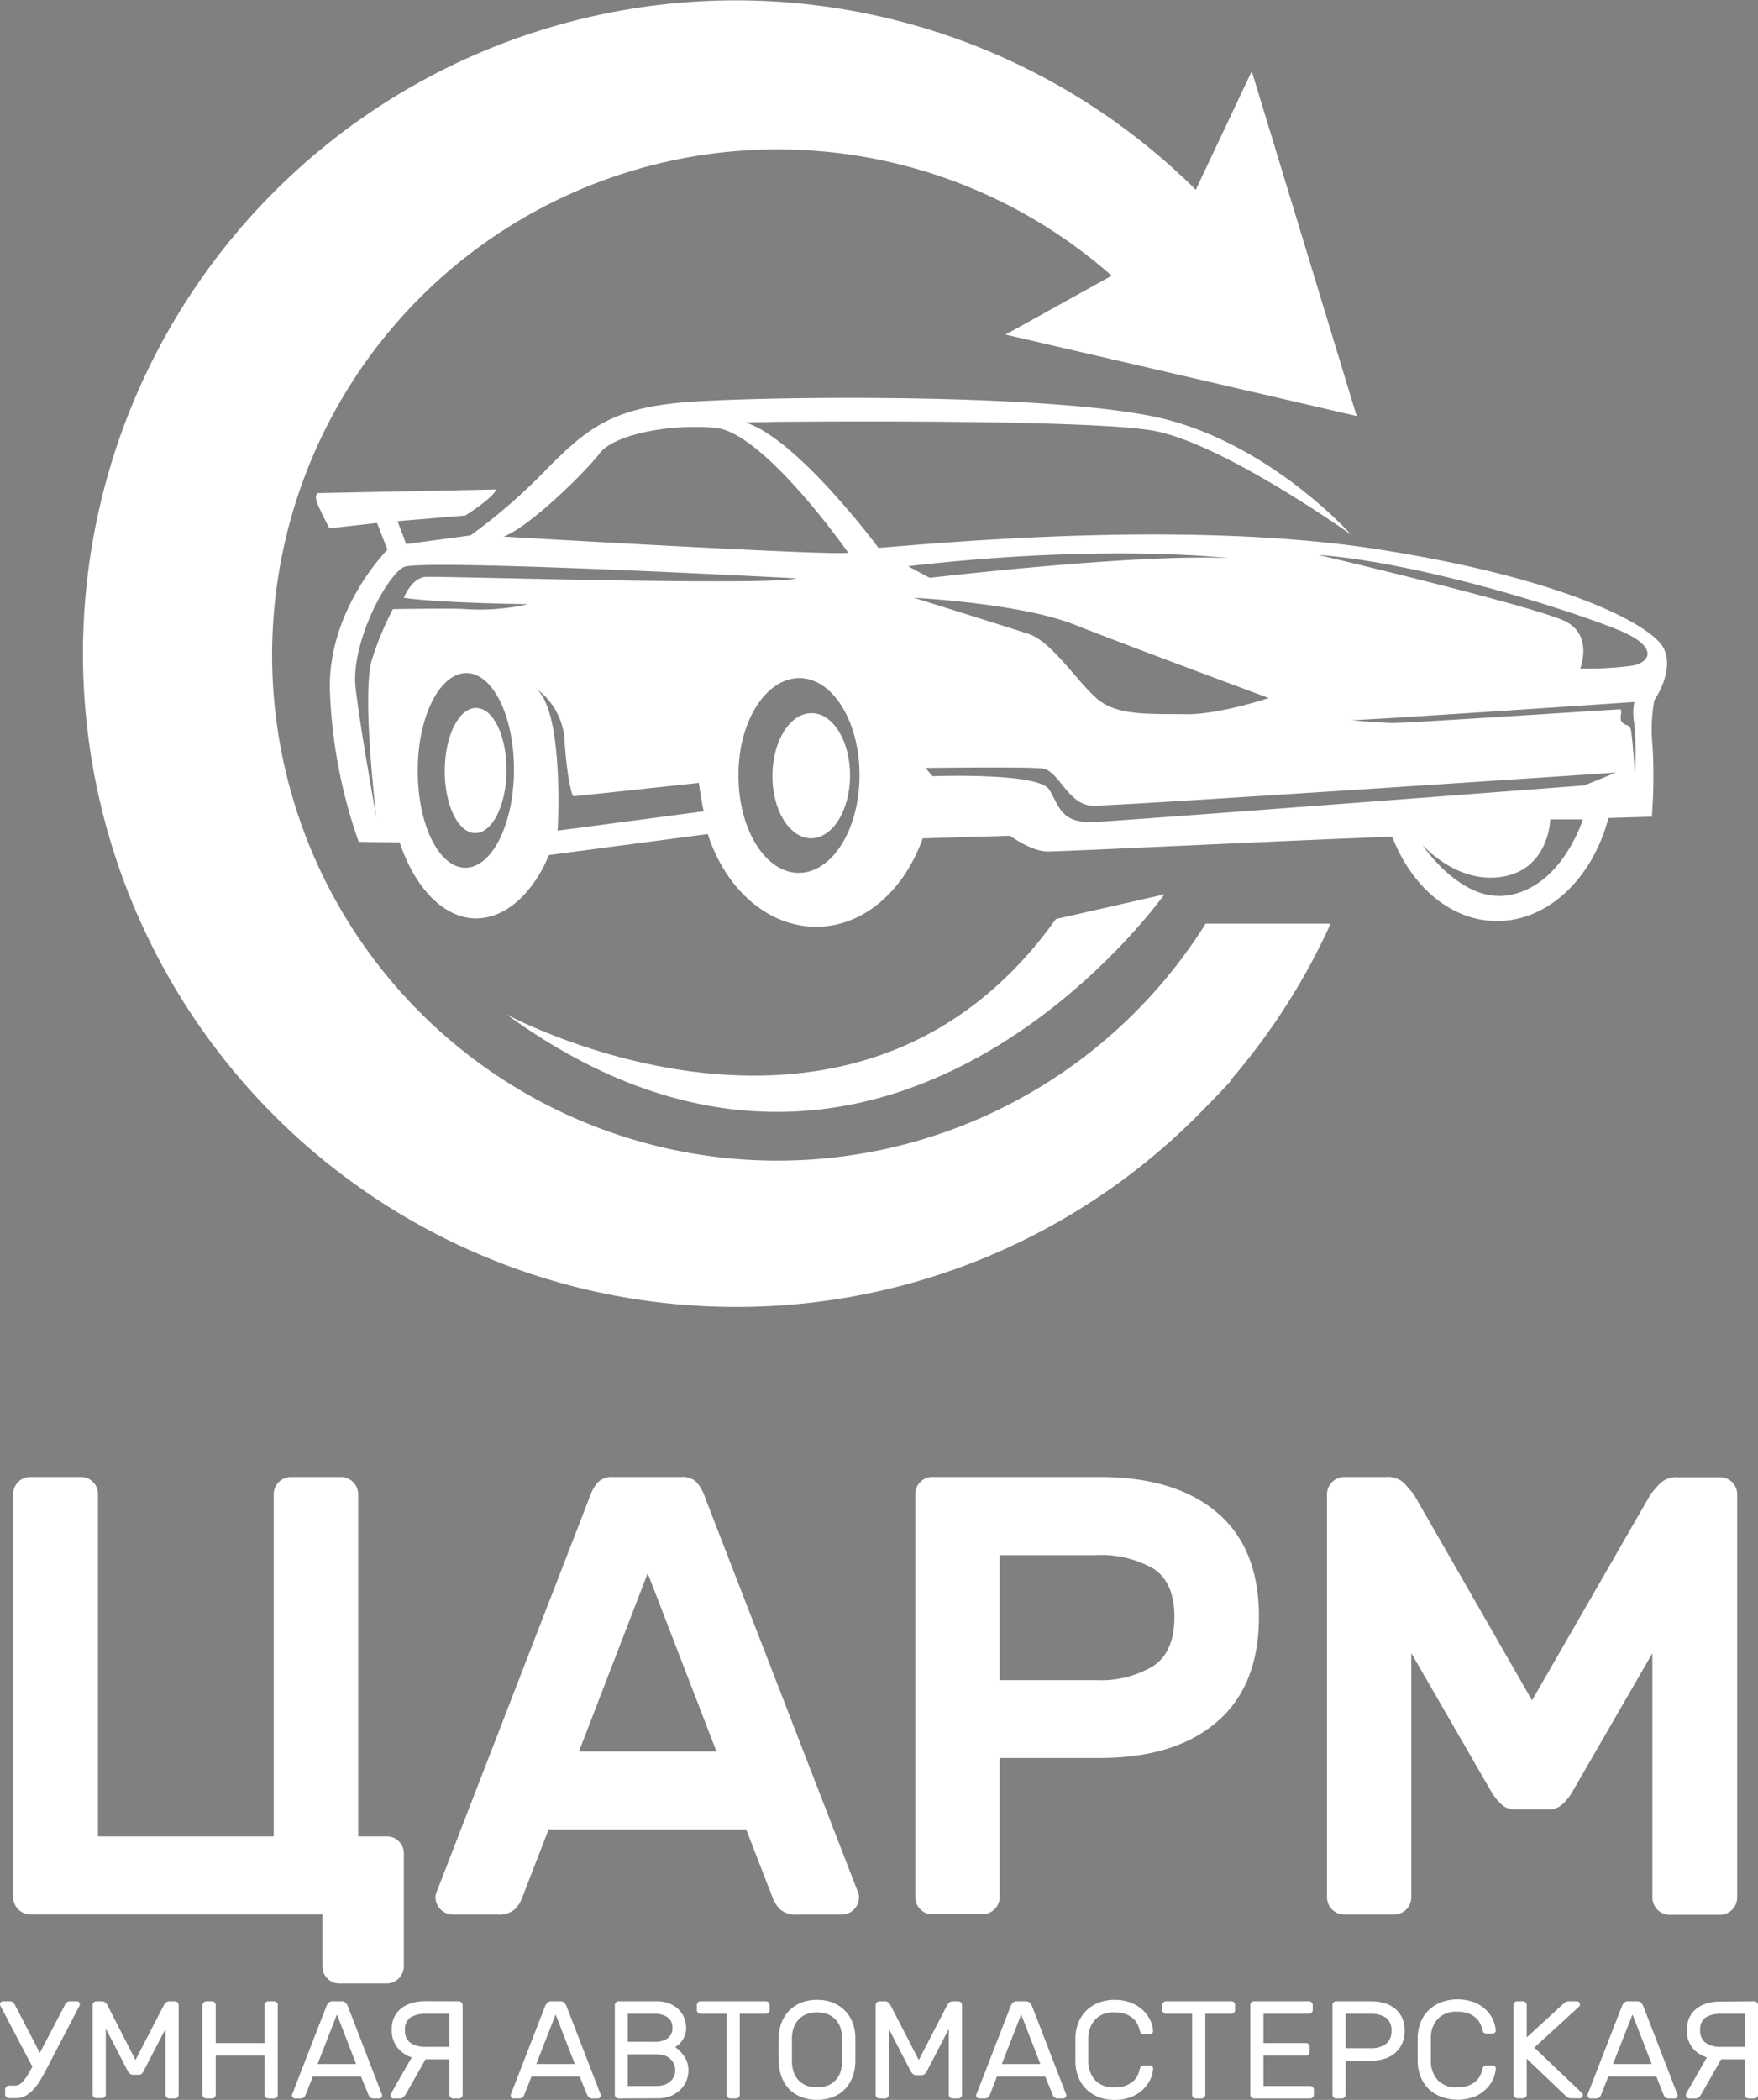 <svg id="Слой_1" data-name="Слой 1" xmlns="http://www.w3.org/2000/svg" width="202.59" height="241.88" viewBox="0 0 202.59 241.88">
  <rect x="0" y="0" width="202.59" height="241.88" fill="#808080" stroke="none"/>
  <defs>
    <style>
      .cls-1 {
        fill: #20577d;
      }

      .cls-2 {
        fill: #fff;
      }
    </style>
  </defs>
  <title>footer</title>
  <g>
    <g>
      <path class="cls-1" d="M45.92,2.49" transform="translate(-6.66 -2.14)"/>
      <path class="cls-1" d="M45.92,153" transform="translate(-6.66 -2.14)"/>
      <path class="cls-1" d="M45.92,153" transform="translate(-6.66 -2.14)"/>
      <g>
        <g>
          <path class="cls-2" d="M38.2,213.67V174.21a2,2,0,0,1,1.94-1.94H46a2,2,0,0,1,1.94,1.94v39.46h3.31a1.87,1.87,0,0,1,1.37.57,1.9,1.9,0,0,1,.58,1.37v13a2,2,0,0,1-2,2H45.76a1.9,1.9,0,0,1-1.37-.58,1.87,1.87,0,0,1-.57-1.37v-6H10.12a2,2,0,0,1-1.94-1.95V174.21a1.95,1.95,0,0,1,1.94-1.94H16a1.87,1.87,0,0,1,1.37.57,1.9,1.9,0,0,1,.58,1.37v39.46Z" transform="translate(-6.66 -2.14)"/>
          <path class="cls-2" d="M85.22,172.27a2.24,2.24,0,0,1,1.72.61,5.18,5.18,0,0,1,1,1.83l17.64,45.51a1.51,1.51,0,0,1,.07.5,2,2,0,0,1-1.94,1.95H98.54a2.72,2.72,0,0,1-2-.61,3.72,3.72,0,0,1-.79-1.19l-3.1-8H69.88l-3.1,8a3.56,3.56,0,0,1-.79,1.19,2.71,2.71,0,0,1-2,.61H58.79a2,2,0,0,1-1.94-1.95,1.51,1.51,0,0,1,.07-.5l17.64-45.51a5.18,5.18,0,0,1,1-1.83,2.25,2.25,0,0,1,1.73-.61Zm4,31.61-7.92-20.52-7.92,20.52Z" transform="translate(-6.66 -2.14)"/>
          <path class="cls-2" d="M133.38,172.27q8.72,0,13.54,4.1t4.82,12q0,7.92-4.82,12.09t-13.54,4.18H121.86v16.05a2,2,0,0,1-1.94,1.95h-5.83a1.84,1.84,0,0,1-1.37-.58,1.88,1.88,0,0,1-.58-1.37V174.21a1.9,1.9,0,0,1,.58-1.37,1.87,1.87,0,0,1,1.37-.57Zm-11.52,23.4H133a11.75,11.75,0,0,0,6.56-1.62c1.63-1.08,2.44-3,2.44-5.65s-.81-4.55-2.44-5.58a12.11,12.11,0,0,0-6.56-1.55H121.86Z" transform="translate(-6.66 -2.14)"/>
          <path class="cls-2" d="M183.21,198l13.68-23.76c.19-.24.51-.62,1-1.15a2.65,2.65,0,0,1,2.12-.79h4.9a1.95,1.95,0,0,1,1.94,1.94v46.51a2,2,0,0,1-1.94,1.95h-5.83a2,2,0,0,1-2-1.95V192.57l-9.36,16.2a6.07,6.07,0,0,1-1,1.19,2.33,2.33,0,0,1-1.66.61h-3.74a2.3,2.3,0,0,1-1.66-.61,6.15,6.15,0,0,1-1-1.19l-9.36-16.2v28.15a2,2,0,0,1-1.94,1.95h-5.83a2,2,0,0,1-1.95-1.95V174.21a2,2,0,0,1,1.95-1.94h4.89a2.67,2.67,0,0,1,2.13.79l1,1.15Z" transform="translate(-6.66 -2.14)"/>
        </g>
        <g>
          <path class="cls-2" d="M6.74,233.25a.52.52,0,0,1-.08-.24.35.35,0,0,1,.1-.25.33.33,0,0,1,.25-.1H7.7a.62.62,0,0,1,.45.13.8.8,0,0,1,.22.27l2.88,5.55,2.9-5.55a.9.9,0,0,1,.21-.27.63.63,0,0,1,.46-.13h.69a.35.35,0,0,1,.25.1.39.39,0,0,1,.1.25.52.52,0,0,1-.08.24l-3.84,7.36c-.2.38-.42.76-.63,1.15a6.69,6.69,0,0,1-.74,1,3.61,3.61,0,0,1-.91.76,2.22,2.22,0,0,1-1.15.3H7.68a.38.38,0,0,1-.3-.13.39.39,0,0,1-.13-.3v-.58a.44.44,0,0,1,.43-.43h.69a1,1,0,0,0,.59-.18,2.4,2.4,0,0,0,.51-.5,6.55,6.55,0,0,0,.47-.7c.15-.25.3-.52.45-.8Z" transform="translate(-6.66 -2.14)"/>
          <path class="cls-2" d="M22.27,239.43l3.24-6.26a1.23,1.23,0,0,1,.26-.35.6.6,0,0,1,.44-.16h.61a.44.44,0,0,1,.43.43v10.34a.39.39,0,0,1-.13.3.38.38,0,0,1-.3.13h-.66a.38.38,0,0,1-.3-.13.39.39,0,0,1-.13-.3v-7.59l-2.5,4.82A1.28,1.28,0,0,1,23,241a.52.52,0,0,1-.38.13H22a.52.52,0,0,1-.38-.13,1.5,1.5,0,0,1-.28-.38l-2.49-4.82v7.59a.39.39,0,0,1-.13.3.41.41,0,0,1-.3.13h-.66a.38.38,0,0,1-.3-.13.39.39,0,0,1-.13-.3V233.09a.44.44,0,0,1,.43-.43h.61a.6.6,0,0,1,.44.16,1.23,1.23,0,0,1,.26.35Z" transform="translate(-6.66 -2.14)"/>
          <path class="cls-2" d="M38.24,232.66a.42.42,0,0,1,.31.13.41.41,0,0,1,.12.3v10.34a.42.42,0,0,1-.12.3.42.42,0,0,1-.31.13h-.65a.42.42,0,0,1-.31-.13.43.43,0,0,1-.13-.3v-4.51H31.52v4.51a.39.39,0,0,1-.13.3.38.38,0,0,1-.3.13h-.66a.44.44,0,0,1-.3-.12.42.42,0,0,1-.13-.31V233.09a.42.42,0,0,1,.13-.3.41.41,0,0,1,.3-.13h.66a.44.44,0,0,1,.43.43v4.39h5.63v-4.39a.44.44,0,0,1,.44-.43Z" transform="translate(-6.66 -2.14)"/>
          <path class="cls-2" d="M48.26,241.33H42.71l-.84,2.13a.88.88,0,0,1-.17.26.62.62,0,0,1-.45.14h-.59a.33.33,0,0,1-.25-.1.35.35,0,0,1-.1-.25.65.65,0,0,1,.06-.23l3.92-10.09a1.26,1.26,0,0,1,.24-.36.65.65,0,0,1,.48-.17h1a.65.65,0,0,1,.48.17,1.26,1.26,0,0,1,.24.36l3.9,10.09a.53.53,0,0,1,.07.23.36.36,0,0,1-.11.25.33.33,0,0,1-.24.1h-.6a.58.58,0,0,1-.44-.14.76.76,0,0,1-.18-.26Zm-5-1.44H47.7l-2.21-5.71Z" transform="translate(-6.66 -2.14)"/>
          <path class="cls-2" d="M59.54,232.66a.44.44,0,0,1,.43.43v10.34a.39.39,0,0,1-.13.3.38.38,0,0,1-.3.13h-.66a.44.44,0,0,1-.43-.43v-4.08H55.7l-2.32,4.08a1.87,1.87,0,0,1-.22.27.61.61,0,0,1-.47.16H52a.35.35,0,0,1-.25-.1.39.39,0,0,1-.1-.25.45.45,0,0,1,.05-.18l2.41-4.21A3.46,3.46,0,0,1,52.46,238a3.15,3.15,0,0,1-.65-2.07,3.26,3.26,0,0,1,.31-1.5,2.93,2.93,0,0,1,.84-1,3.7,3.7,0,0,1,1.23-.59,5.41,5.41,0,0,1,1.48-.19Zm-1.09,1.44h-2.7a3.22,3.22,0,0,0-1.79.42,1.63,1.63,0,0,0-.63,1.45,1.7,1.7,0,0,0,.63,1.48,3,3,0,0,0,1.79.46h2.7Z" transform="translate(-6.66 -2.14)"/>
          <path class="cls-2" d="M73.46,241.33H67.91l-.84,2.13a.88.88,0,0,1-.17.26.62.62,0,0,1-.45.14h-.59a.33.33,0,0,1-.25-.1.35.35,0,0,1-.1-.25.65.65,0,0,1,.06-.23l3.92-10.09a1.26,1.26,0,0,1,.24-.36.65.65,0,0,1,.48-.17h1a.65.65,0,0,1,.48.17,1.26,1.26,0,0,1,.24.36l3.9,10.09a.53.53,0,0,1,.07.23.36.36,0,0,1-.11.25.33.33,0,0,1-.24.1h-.6a.58.58,0,0,1-.44-.14.76.76,0,0,1-.18-.26Zm-5-1.44H72.9l-2.21-5.71Z" transform="translate(-6.66 -2.14)"/>
          <path class="cls-2" d="M77.94,243.86a.42.42,0,0,1-.31-.13.42.42,0,0,1-.12-.3V233.09a.41.41,0,0,1,.12-.3.42.42,0,0,1,.31-.13h4.29a4,4,0,0,1,1.69.31,3.17,3.17,0,0,1,1.07.77,2.65,2.65,0,0,1,.57,1,3.29,3.29,0,0,1,.17.95,2.45,2.45,0,0,1-.16.93,2.66,2.66,0,0,1-.37.67,2.18,2.18,0,0,1-.43.43l-.3.22a4.13,4.13,0,0,1,1.06,1.1,2.81,2.81,0,0,1,.46,1.59,3.18,3.18,0,0,1-.23,1.18,3.07,3.07,0,0,1-.66,1,3.4,3.4,0,0,1-1.11.75,3.83,3.83,0,0,1-1.53.28ZM79,234.1v3.23h3a2.63,2.63,0,0,0,1.61-.41,1.43,1.43,0,0,0,.54-1.2,1.41,1.41,0,0,0-.54-1.2,2.56,2.56,0,0,0-1.61-.42Zm0,4.67v3.65H82.3a3,3,0,0,0,.94-.14,2,2,0,0,0,.68-.4,1.76,1.76,0,0,0,.41-.58,1.74,1.74,0,0,0,.14-.69,2.1,2.1,0,0,0-.13-.69,1.67,1.67,0,0,0-.4-.59,1.85,1.85,0,0,0-.67-.41,2.82,2.82,0,0,0-1-.15Z" transform="translate(-6.66 -2.14)"/>
          <path class="cls-2" d="M94.91,232.66a.44.44,0,0,1,.44.43v.58a.44.44,0,0,1-.44.43h-3v9.33a.39.39,0,0,1-.13.3.38.38,0,0,1-.3.13h-.66a.44.44,0,0,1-.43-.43V234.1h-3a.44.44,0,0,1-.43-.43v-.58a.44.44,0,0,1,.43-.43Z" transform="translate(-6.66 -2.14)"/>
          <path class="cls-2" d="M96.4,236.83a5.21,5.21,0,0,1,.31-1.68,4,4,0,0,1,2.23-2.31,4.81,4.81,0,0,1,1.88-.34,4.76,4.76,0,0,1,1.87.34,4.05,4.05,0,0,1,1.37.93,3.93,3.93,0,0,1,.86,1.38,5,5,0,0,1,.31,1.68c0,1,0,1.9,0,2.85a5.23,5.23,0,0,1-.33,1.69,4,4,0,0,1-.85,1.39,3.89,3.89,0,0,1-1.37.92,5.29,5.29,0,0,1-3.73,0,4,4,0,0,1-1.37-.92,4.2,4.2,0,0,1-.85-1.39,5.23,5.23,0,0,1-.33-1.69C96.37,238.73,96.37,237.79,96.4,236.83Zm7.31.09a4.26,4.26,0,0,0-.24-1.32,2.51,2.51,0,0,0-.61-.92,2.45,2.45,0,0,0-.9-.56,3.73,3.73,0,0,0-2.29,0,2.54,2.54,0,0,0-1.51,1.48,3.74,3.74,0,0,0-.24,1.32c0,.48,0,.92,0,1.34s0,.86,0,1.34a3.79,3.79,0,0,0,.24,1.32,2.54,2.54,0,0,0,1.51,1.48,3.73,3.73,0,0,0,2.29,0,2.45,2.45,0,0,0,.9-.56,2.51,2.51,0,0,0,.61-.92,4.31,4.31,0,0,0,.24-1.32c0-.48,0-.92,0-1.34S103.73,237.4,103.71,236.92Z" transform="translate(-6.66 -2.14)"/>
          <path class="cls-2" d="M112.54,239.43l3.24-6.26a1.23,1.23,0,0,1,.26-.35.6.6,0,0,1,.44-.16h.61a.44.44,0,0,1,.43.43v10.34a.39.39,0,0,1-.13.3.38.38,0,0,1-.3.13h-.66a.44.44,0,0,1-.43-.43v-7.59l-2.5,4.82a1.28,1.28,0,0,1-.27.38.52.52,0,0,1-.38.13h-.61a.52.52,0,0,1-.38-.13,1.5,1.5,0,0,1-.28-.38l-2.49-4.82v7.59a.44.44,0,0,1-.43.43H108a.38.38,0,0,1-.3-.13.39.39,0,0,1-.13-.3V233.09a.44.44,0,0,1,.43-.43h.61a.6.6,0,0,1,.44.16,1.23,1.23,0,0,1,.26.35Z" transform="translate(-6.66 -2.14)"/>
          <path class="cls-2" d="M127.11,241.33h-5.56l-.83,2.13a.88.88,0,0,1-.17.26.62.62,0,0,1-.45.14h-.59a.33.33,0,0,1-.25-.1.36.36,0,0,1-.11-.25.53.53,0,0,1,.07-.23l3.92-10.09a1.26,1.26,0,0,1,.24-.36.62.62,0,0,1,.48-.17h1a.65.65,0,0,1,.48.17,1.88,1.88,0,0,1,.24.36l3.9,10.09a.71.71,0,0,1,.07.23.36.36,0,0,1-.11.25.33.33,0,0,1-.25.1h-.59a.62.62,0,0,1-.45-.14.88.88,0,0,1-.17-.26Zm-5-1.44h4.44l-2.21-5.71Z" transform="translate(-6.66 -2.14)"/>
          <path class="cls-2" d="M132.07,236.92c0,.48,0,.92,0,1.34s0,.86,0,1.34a3.26,3.26,0,0,0,.8,2.16,2.87,2.87,0,0,0,2.19.82,3.74,3.74,0,0,0,1.29-.19,2.74,2.74,0,0,0,.88-.5,2,2,0,0,0,.52-.69,3.64,3.64,0,0,0,.28-.8.46.46,0,0,1,.16-.26.45.45,0,0,1,.26-.09h.74a.34.34,0,0,1,.24.11.32.32,0,0,1,.11.24,3.34,3.34,0,0,1-.27,1.16,3.94,3.94,0,0,1-.8,1.17,4.07,4.07,0,0,1-1.37.92,5,5,0,0,1-2,.37,4.94,4.94,0,0,1-1.86-.33,4.32,4.32,0,0,1-1.4-.9,4,4,0,0,1-.9-1.37,4.9,4.9,0,0,1-.35-1.74c0-1,0-1.89,0-2.85a4.88,4.88,0,0,1,.35-1.72,3.93,3.93,0,0,1,.9-1.38,4.32,4.32,0,0,1,1.4-.9,4.94,4.94,0,0,1,1.86-.33,5,5,0,0,1,2,.37,4.07,4.07,0,0,1,1.37.92,3.94,3.94,0,0,1,.8,1.17,3.34,3.34,0,0,1,.27,1.16.38.38,0,0,1-.35.35h-.74a.45.45,0,0,1-.26-.09.46.46,0,0,1-.16-.26,3.46,3.46,0,0,0-.28-.8,2,2,0,0,0-.52-.69,2.57,2.57,0,0,0-.88-.5,3.74,3.74,0,0,0-1.29-.19,2.84,2.84,0,0,0-2.19.82A3.26,3.26,0,0,0,132.07,236.92Z" transform="translate(-6.66 -2.14)"/>
          <path class="cls-2" d="M148.56,232.66a.42.42,0,0,1,.31.13.41.41,0,0,1,.12.3v.58a.41.41,0,0,1-.12.3.42.42,0,0,1-.31.13h-3v9.33a.44.44,0,0,1-.43.43h-.66a.38.38,0,0,1-.3-.13.39.39,0,0,1-.13-.3V234.1h-3a.42.42,0,0,1-.31-.13.41.41,0,0,1-.12-.3v-.58a.41.41,0,0,1,.12-.3.42.42,0,0,1,.31-.13Z" transform="translate(-6.66 -2.14)"/>
          <path class="cls-2" d="M157.63,242.42a.44.44,0,0,1,.44.43v.58a.43.43,0,0,1-.13.3.42.42,0,0,1-.31.13h-6.46a.38.38,0,0,1-.3-.13.39.39,0,0,1-.13-.3V233.09a.44.44,0,0,1,.43-.43h6.33a.44.44,0,0,1,.44.43v.58a.44.44,0,0,1-.44.43h-5.24v3.38h4.89a.41.41,0,0,1,.43.43v.57a.45.45,0,0,1-.12.31.46.46,0,0,1-.31.13h-4.89v3.5Z" transform="translate(-6.66 -2.14)"/>
          <path class="cls-2" d="M164.67,232.66a5.4,5.4,0,0,1,1.48.2,3.4,3.4,0,0,1,1.23.62,2.92,2.92,0,0,1,.84,1.05,3.55,3.55,0,0,1,.31,1.52,3.6,3.6,0,0,1-.31,1.53,3.21,3.21,0,0,1-.84,1.08,3.43,3.43,0,0,1-1.23.64,5,5,0,0,1-1.48.21h-2.94v3.92a.44.44,0,0,1-.43.43h-.66a.38.38,0,0,1-.3-.13.39.39,0,0,1-.13-.3V233.09a.44.44,0,0,1,.43-.43Zm-2.94,5.41h2.86a2.85,2.85,0,0,0,1.79-.5,1.82,1.82,0,0,0,.63-1.52,1.73,1.73,0,0,0-.63-1.49,3,3,0,0,0-1.79-.46h-2.86Z" transform="translate(-6.66 -2.14)"/>
          <path class="cls-2" d="M171.55,236.92c0,.48,0,.92,0,1.34s0,.86,0,1.34a3.22,3.22,0,0,0,.81,2.16,2.86,2.86,0,0,0,2.18.82,3.76,3.76,0,0,0,1.3-.19,2.8,2.8,0,0,0,.87-.5,2.06,2.06,0,0,0,.53-.69,4.24,4.24,0,0,0,.28-.8.42.42,0,0,1,.16-.26.45.45,0,0,1,.26-.09h.73a.34.34,0,0,1,.25.11.32.32,0,0,1,.11.24,3.62,3.62,0,0,1-.28,1.16,3.72,3.72,0,0,1-.79,1.17,4.12,4.12,0,0,1-1.38.92,5.58,5.58,0,0,1-3.89,0,4.32,4.32,0,0,1-1.4-.9,4.16,4.16,0,0,1-.91-1.37,5.13,5.13,0,0,1-.35-1.74c0-1,0-1.89,0-2.85a5.12,5.12,0,0,1,.35-1.72,4.1,4.1,0,0,1,.91-1.38,4.32,4.32,0,0,1,1.4-.9,5.58,5.58,0,0,1,3.89,0,4.12,4.12,0,0,1,1.38.92,3.72,3.72,0,0,1,.79,1.17,3.62,3.62,0,0,1,.28,1.16.34.34,0,0,1-.11.24.34.34,0,0,1-.25.11h-.73a.45.45,0,0,1-.26-.09.42.42,0,0,1-.16-.26,4,4,0,0,0-.28-.8,2.06,2.06,0,0,0-.53-.69,2.62,2.62,0,0,0-.87-.5,3.76,3.76,0,0,0-1.3-.19,2.83,2.83,0,0,0-2.18.82A3.22,3.22,0,0,0,171.55,236.92Z" transform="translate(-6.66 -2.14)"/>
          <path class="cls-2" d="M183.47,238l5.46,5.2a.59.59,0,0,1,.13.17.35.35,0,0,1,0,.12.39.39,0,0,1-.1.25.35.35,0,0,1-.25.1h-1a.68.68,0,0,1-.37-.09,1.16,1.16,0,0,1-.21-.15l-4.53-4.32v4.13a.39.39,0,0,1-.13.3.38.38,0,0,1-.3.13h-.66a.44.44,0,0,1-.43-.43V233.09a.38.38,0,0,1,.13-.3.39.39,0,0,1,.3-.13h.66a.44.44,0,0,1,.43.43v3.73l4.27-3.92.21-.15a.7.7,0,0,1,.37-.09h.93a.35.35,0,0,1,.25.1.39.39,0,0,1,.1.25.35.35,0,0,1,0,.12.59.59,0,0,1-.13.17Z" transform="translate(-6.66 -2.14)"/>
          <path class="cls-2" d="M197.54,241.33H192l-.84,2.13a.88.88,0,0,1-.17.26.62.62,0,0,1-.45.14h-.59a.33.33,0,0,1-.25-.1.36.36,0,0,1-.11-.25.71.71,0,0,1,.07-.23l3.92-10.09a1.26,1.26,0,0,1,.24-.36.65.65,0,0,1,.48-.17h1a.65.65,0,0,1,.48.17,1.26,1.26,0,0,1,.24.36l3.9,10.09a.53.53,0,0,1,.07.23.36.36,0,0,1-.11.25.33.33,0,0,1-.25.1H199a.62.62,0,0,1-.45-.14.88.88,0,0,1-.17-.26Zm-5-1.44H197l-2.21-5.71Z" transform="translate(-6.66 -2.14)"/>
          <path class="cls-2" d="M208.82,232.66a.39.39,0,0,1,.3.13.38.38,0,0,1,.13.3v10.34a.44.44,0,0,1-.43.43h-.66a.38.38,0,0,1-.3-.13.39.39,0,0,1-.13-.3v-4.08H205l-2.32,4.08a2.94,2.94,0,0,1-.22.27.61.61,0,0,1-.47.16h-.69a.33.33,0,0,1-.25-.1.35.35,0,0,1-.1-.25.45.45,0,0,1,0-.18l2.41-4.21a3.46,3.46,0,0,1-1.65-1.08,3.09,3.09,0,0,1-.65-2.07,3.26,3.26,0,0,1,.31-1.5,2.93,2.93,0,0,1,.84-1,3.74,3.74,0,0,1,1.22-.59,5.53,5.53,0,0,1,1.49-.19Zm-1.09,1.44H205a3.21,3.21,0,0,0-1.78.42,1.63,1.63,0,0,0-.63,1.45,1.7,1.7,0,0,0,.63,1.48,3,3,0,0,0,1.78.46h2.71Z" transform="translate(-6.66 -2.14)"/>
        </g>
      </g>
    </g>
    <g>
      <g>
        <path class="cls-2" d="M100.21,84.29c2.47,0,4.45,3.29,4.41,7.27s-2.06,7.17-4.53,7.14-4.46-3.29-4.42-7.28S97.73,84.25,100.21,84.29Z" transform="translate(-6.66 -2.14)"/>
        <path class="cls-2" d="M43.18,60c.29.79,1.44,3,1.44,3l5.49-.62,1.2,3.08s-6.78,6.76-6.64,16A58.26,58.26,0,0,0,48,99.11l4.72.07c1.74,5.18,5,8.69,8.75,8.75,3.48,0,6.56-2.84,8.46-7.3l18.29-2.42c2,6.21,6.76,10.59,12.32,10.68s10.29-4.11,12.45-10.18l10.06-.3c1,.68,2.86,1.83,4.41,1.81,1.85,0,27.45-1.26,39.63-1.71,2.19,5.67,6.67,9.64,11.93,9.72,6,.09,11.16-4.9,13-11.87l5-.15a61.85,61.85,0,0,0,.08-8.16,18.43,18.43,0,0,1,.21-5.26s2.38-3.41,1.06-6-11.19-8-33-11.39-49.74-.76-57.47-.15c0,0-9.3-12.54-15.34-14.45l3.71-.07s35.12-.37,43.17,1,22.92,12,22.92,12-8.82-9.94-21.05-13.21-49.39-2.75-56.79-1.95-10.28,2.92-15,7.75a65.25,65.25,0,0,1-8.64,7.49l-7.41,1-1-2.64,7.81-.65s3.21-2,3.55-3l-20.58.42S42.9,59.19,43.18,60ZM194.5,78.85a43.09,43.09,0,0,1-5.74.31s1.48-3.68-1.53-5.36-28.67-7.75-28.67-7.75c12.59,1,29.94,6.72,34.71,8.7S196.75,78.59,194.5,78.85Zm-1.17,5c-.43,0-24.51,1.58-26.1,1.57s-4.85-.33-4.85-.33C163.9,85.12,195,83,195,83a6.59,6.59,0,0,0,0,2.52,39.09,39.09,0,0,1,.07,5.75s-.32-4.71-.5-5.2-.61-.32-1-.76S193.75,83.86,193.33,83.85Zm-22.76,15.6s4,4.61,9.32,3.66,5.42-6.59,5.42-6.59l3.76,0s-2.4,7.82-8.71,8.76C174.92,106.07,170.57,99.45,170.57,99.45ZM113.3,90.6s11.49-.15,13.44.05,3,4.26,5.85,4.3,60.3-3.82,60.3-3.82l-3.65,1.48s-52.29,4-56.33,4.21-4.11-1.75-5.35-3.74-13.42-1.53-13.42-1.53ZM112,71s12.19.61,18.42,3.07,22.44,8.47,22.44,8.47-5.69,1.93-9.61,1.87-7.7.2-10-1.65-5.31-6.7-8.06-7.6S112,71,112,71Zm-.7-3.64c22.7-2.64,36.93-.93,36.93-.93-10.58-.54-34.43,2.27-34.43,2.27Zm-6.9-1.56c-1.35.4-39.69-1.85-39.69-1.85,3.1-1.21,9.51-7.55,11.07-9.61s7.74-3.42,13.32-2.92S104.39,65.78,104.39,65.78ZM91.76,91.36c0-6.19,3.22-11.17,7.08-11.11s6.92,5.13,6.87,11.33-3.22,11.16-7.07,11.1S91.71,97.55,91.76,91.36ZM68.4,81.42a8,8,0,0,1,3.3,5.67c.18,3.58.78,6.75,1.06,6.76s14.43-1.53,14.43-1.53.34,2.37.57,3.27L70.92,97.82S71.73,84.08,68.4,81.42ZM54.81,90.8c0-6.2,2.58-11.18,5.64-11.13s5.49,5.1,5.44,11.29-2.58,11.18-5.64,11.13S54.75,97,54.81,90.8ZM53.18,67.46c2-1,45.28,1.3,45.28,1.3-3.16.9-41.09-.28-42.74-.17S53.2,71,53.2,71c4,.6,14.31.73,14.31.73a24.91,24.91,0,0,1-7.19.57c-1.19-.11-8.38,0-8.38,0A35.19,35.19,0,0,0,49.56,78c-1.29,3.79.47,18.25.47,18.25s-1.8-9.83-2.39-14.88S51.15,68.52,53.18,67.46Z" transform="translate(-6.66 -2.14)"/>
        <path class="cls-2" d="M61.53,83.69c2,0,3.53,3.28,3.5,7.26s-1.66,7.18-3.63,7.15-3.52-3.28-3.49-7.26S59.56,83.66,61.53,83.69Z" transform="translate(-6.66 -2.14)"/>
      </g>
      <path class="cls-2" d="M65.05,119s40,21.66,63.29-11l12.5-2.84S108.64,150.69,65.05,119Z" transform="translate(-6.66 -2.14)"/>
      <path class="cls-2" d="M91.49,152.68a75,75,0,0,0,54.29-23.19c.94-.94,1.87-1.91,2.76-2.9h-.09A75.18,75.18,0,0,0,160,108.53h-14.4A58.24,58.24,0,1,1,134.77,33.9l-12.23,6.78L163,50.06,150.91,10.34,144.46,24a75.25,75.25,0,1,0-53,128.68" transform="translate(-6.66 -2.14)"/>
    </g>
  </g>
</svg>
